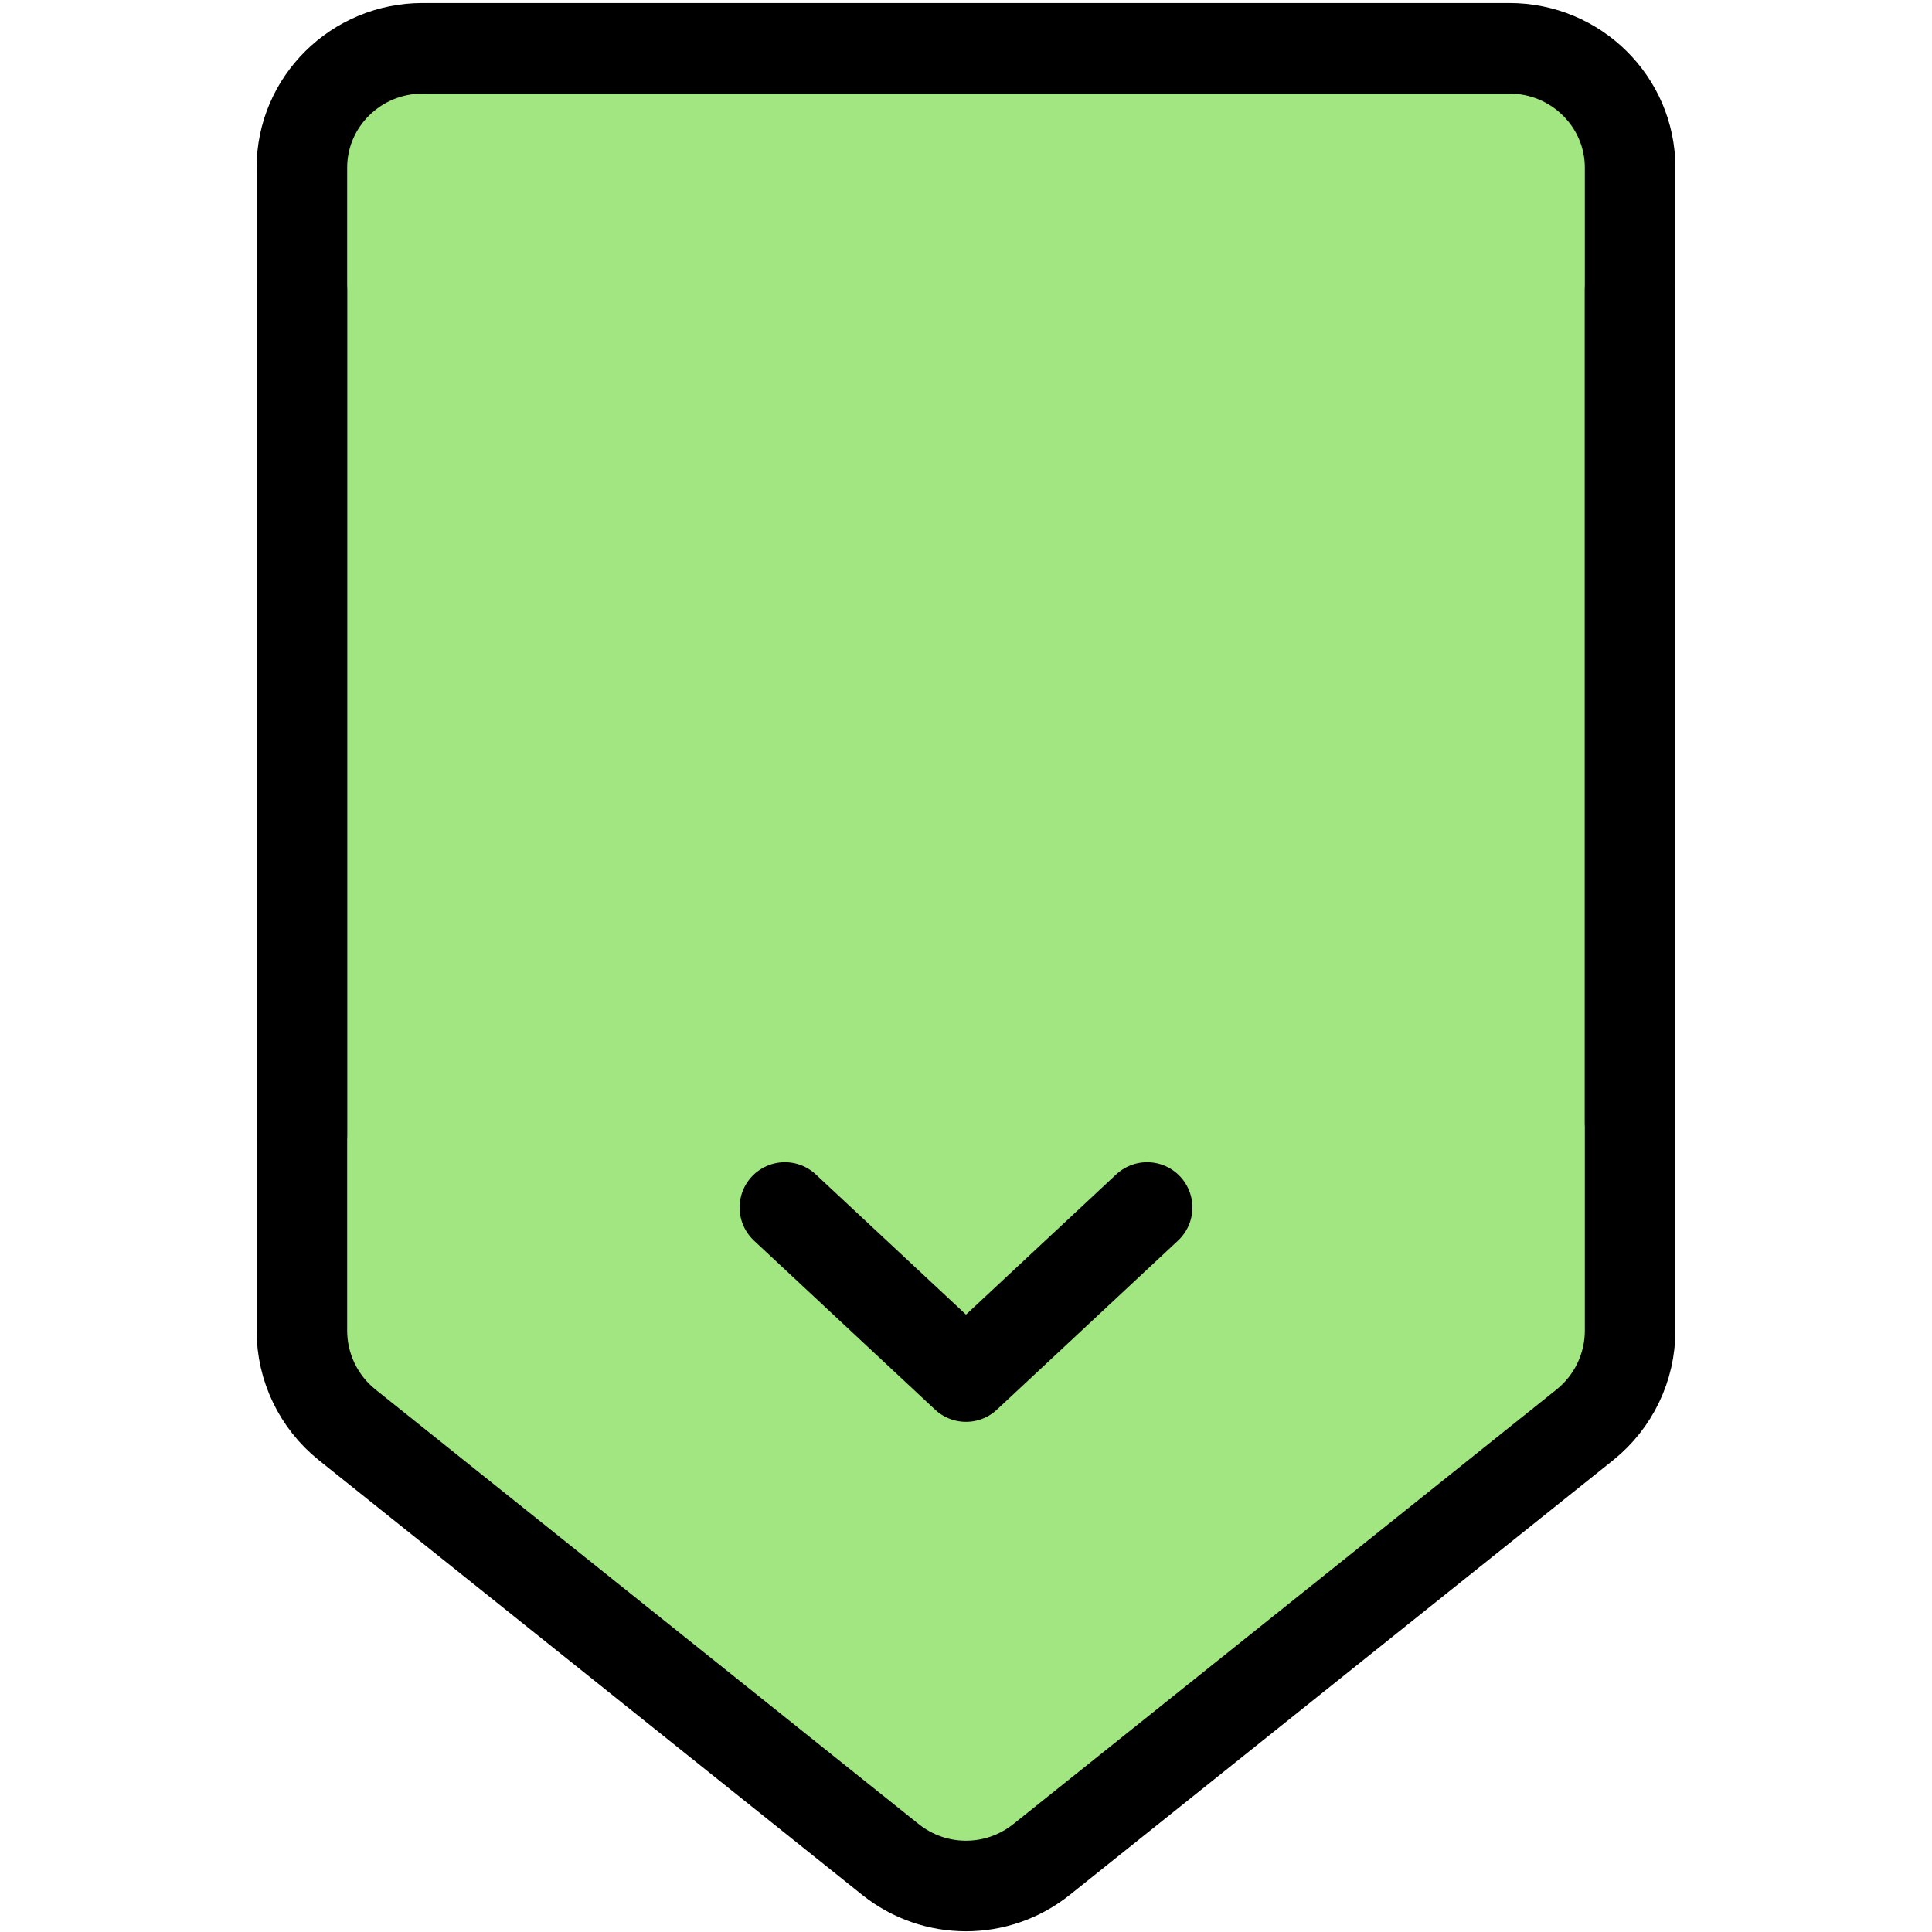 <?xml version="1.0" encoding="UTF-8"?>
<svg width="16px" height="16px" viewBox="0 0 16 16" version="1.1" xmlns="http://www.w3.org/2000/svg" xmlns:xlink="http://www.w3.org/1999/xlink">
    <title>arrows/go-down</title>
    <g id="arrows/go-down" stroke="none" stroke-width="1" fill="none" fill-rule="evenodd">
        <g id="props/go-down" transform="translate(8, 8) rotate(-270) translate(-8, -8) translate(0, 0)" fill-rule="nonzero">
            <g id="Group" fill="#DDDDDD" opacity="0">
                <g id="Rectangle-Copy-25">
                    <rect x="0" y="0" width="16" height="16"></rect>
                </g>
            </g>
            <path d="M1.4,2.5 L11.019,2.5 C11.323,2.5 11.61,2.638 11.8,2.875 L15.4,7.375 C15.692,7.741 15.692,8.259 15.4,8.625 L11.8,13.125 C11.61,13.362 11.323,13.5 11.019,13.5 L1.4,13.5 C0.848,13.5 0.4,13.052 0.4,12.5 L0.4,3.5 C0.4,2.948 0.848,2.5 1.4,2.5 Z" id="Rectangle" fill="#A2E681"></path>
            <path d="M2.4,2.5 L11.019,2.5 C11.323,2.5 11.61,2.638 11.8,2.875 L15.4,7.375 C15.692,7.741 15.692,8.259 15.4,8.625 L11.8,13.125 C11.61,13.362 11.323,13.5 11.019,13.5 L2.4,13.5 L2.4,13.5" id="Rectangle" stroke="#000000" stroke-width="0.75" stroke-linecap="round" stroke-linejoin="round"></path>
            <polyline id="Path-17" stroke="#000000" stroke-width="0.75" stroke-linecap="round" stroke-linejoin="round" points="10 6.5 11.4 8 10 9.5"></polyline>
            <path d="M9.4,13.5 L1.389,13.5 C0.843,13.5 0.4,13.052 0.4,12.5 L0.4,3.5 C0.4,2.948 0.843,2.5 1.389,2.5 L9.301,2.5" id="Path" stroke="#000000" stroke-width="0.75" stroke-linecap="round" stroke-linejoin="round"></path>
        </g>
    </g>
</svg>